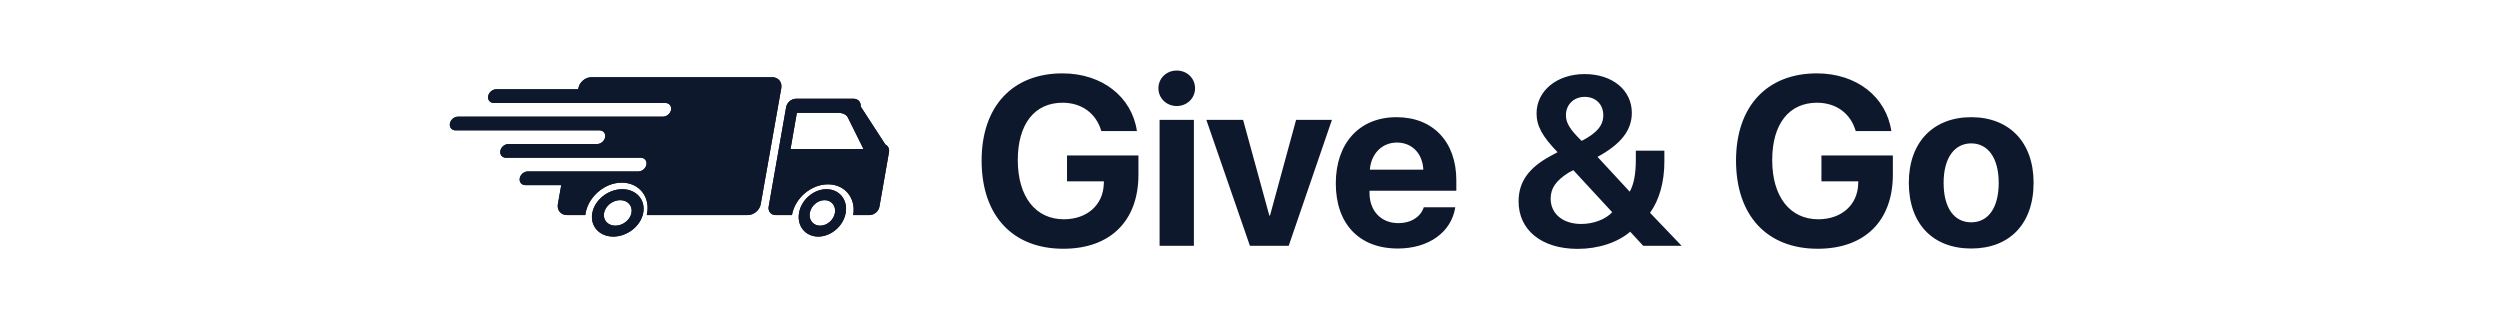 <svg width="239" height="30" viewBox="0 0 239 30" fill="none" xmlns="http://www.w3.org/2000/svg">
<path d="M75.573 14.247L76.181 10.786H80.24C80.24 10.786 80.844 10.812 81.058 11.234V11.238C81.06 11.241 81.061 11.244 81.063 11.248L82.552 14.247H75.573ZM84.641 13.817L82.282 10.183C82.324 9.77 82.035 9.441 81.616 9.441H76.094C75.654 9.441 75.232 9.802 75.155 10.242L73.483 19.758C73.406 20.198 73.701 20.559 74.14 20.559H75.71C75.995 18.936 77.537 17.62 79.153 17.62C80.77 17.62 81.849 18.936 81.565 20.559H83.134C83.573 20.559 83.996 20.198 84.073 19.758L84.988 14.549C85.045 14.223 84.897 13.941 84.64 13.816L84.641 13.817Z" fill="#0E182D"/>
<path d="M58.827 21.575C58.103 21.575 57.62 21.029 57.747 20.354C57.875 19.679 58.566 19.133 59.29 19.133C60.015 19.133 60.498 19.679 60.37 20.354C60.242 21.029 59.552 21.575 58.827 21.575ZM59.488 18.088C58.144 18.088 56.863 19.102 56.626 20.353C56.389 21.604 57.286 22.617 58.63 22.617C59.974 22.617 61.255 21.604 61.492 20.353C61.728 19.102 60.832 18.088 59.488 18.088Z" fill="#0E182D"/>
<path d="M78.406 21.575C77.741 21.575 77.298 21.029 77.415 20.354C77.533 19.679 78.166 19.133 78.829 19.133C79.493 19.133 79.937 19.679 79.82 20.354C79.703 21.029 79.07 21.575 78.406 21.575ZM79.011 18.088C77.779 18.088 76.605 19.102 76.388 20.353C76.171 21.604 76.993 22.617 78.224 22.617C79.456 22.617 80.631 21.604 80.848 20.353C81.065 19.102 80.242 18.088 79.011 18.088Z" fill="#0E182D"/>
<path d="M73.827 7.384H56.53C55.954 7.384 55.399 7.853 55.297 8.427L55.278 8.535H47.443C47.08 8.535 46.733 8.828 46.669 9.19C46.605 9.551 46.848 9.844 47.211 9.844H63.614C63.977 9.844 64.219 10.137 64.156 10.499C64.091 10.86 63.745 11.153 63.382 11.153H43.784C43.421 11.153 43.074 11.446 43.01 11.808C42.946 12.169 43.189 12.462 43.552 12.462H57.313C57.675 12.462 57.916 12.756 57.852 13.117C57.788 13.477 57.441 13.771 57.078 13.771H48.606C48.243 13.771 47.897 14.064 47.833 14.426C47.769 14.787 48.011 15.08 48.374 15.08H61.262C61.624 15.08 61.865 15.374 61.801 15.735C61.737 16.096 61.39 16.389 61.027 16.389H50.461C50.098 16.389 49.751 16.682 49.687 17.044C49.623 17.405 49.866 17.698 50.229 17.698H53.655L53.333 19.516C53.231 20.09 53.619 20.559 54.196 20.559H55.954C55.96 20.502 55.969 20.445 55.979 20.388C56.192 19.181 57.109 18.145 58.235 17.697C58.618 17.542 59.027 17.461 59.441 17.459C59.827 17.456 60.21 17.537 60.562 17.697C61.529 18.145 62.078 19.181 61.865 20.388C61.854 20.445 61.843 20.502 61.829 20.559H71.492C72.068 20.559 72.623 20.09 72.725 19.516L74.69 8.425C74.791 7.852 74.403 7.382 73.827 7.382V7.384Z" fill="#0E182D"/>
<path d="M75.573 14.247L76.181 10.786H80.24C80.24 10.786 80.844 10.812 81.058 11.234V11.238C81.06 11.241 81.061 11.244 81.063 11.248L82.552 14.247H75.573ZM84.641 13.817L82.282 10.183C82.324 9.77 82.035 9.441 81.616 9.441H76.094C75.654 9.441 75.232 9.802 75.155 10.242L73.483 19.758C73.406 20.198 73.701 20.559 74.14 20.559H75.71C75.995 18.936 77.537 17.62 79.153 17.62C80.77 17.62 81.849 18.936 81.565 20.559H83.134C83.573 20.559 83.996 20.198 84.073 19.758L84.988 14.549C85.045 14.223 84.897 13.941 84.64 13.816L84.641 13.817Z" fill="#0E182D"/>
<path d="M58.827 21.575C58.103 21.575 57.62 21.029 57.747 20.354C57.875 19.679 58.566 19.133 59.29 19.133C60.015 19.133 60.498 19.679 60.37 20.354C60.242 21.029 59.552 21.575 58.827 21.575ZM59.488 18.088C58.144 18.088 56.863 19.102 56.626 20.353C56.389 21.604 57.286 22.617 58.63 22.617C59.974 22.617 61.255 21.604 61.492 20.353C61.728 19.102 60.832 18.088 59.488 18.088Z" fill="#0E182D"/>
<path d="M78.406 21.575C77.741 21.575 77.298 21.029 77.415 20.354C77.533 19.679 78.166 19.133 78.829 19.133C79.493 19.133 79.937 19.679 79.82 20.354C79.703 21.029 79.07 21.575 78.406 21.575ZM79.011 18.088C77.779 18.088 76.605 19.102 76.388 20.353C76.171 21.604 76.993 22.617 78.224 22.617C79.456 22.617 80.631 21.604 80.848 20.353C81.065 19.102 80.242 18.088 79.011 18.088Z" fill="#0E182D"/>
<path d="M73.827 7.384H56.53C55.954 7.384 55.399 7.853 55.297 8.427L55.278 8.535H47.443C47.08 8.535 46.733 8.828 46.669 9.19C46.605 9.551 46.848 9.844 47.211 9.844H63.614C63.977 9.844 64.219 10.137 64.156 10.499C64.091 10.86 63.745 11.153 63.382 11.153H43.784C43.421 11.153 43.074 11.446 43.01 11.808C42.946 12.169 43.189 12.462 43.552 12.462H57.313C57.675 12.462 57.916 12.756 57.852 13.117C57.788 13.477 57.441 13.771 57.078 13.771H48.606C48.243 13.771 47.897 14.064 47.833 14.426C47.769 14.787 48.011 15.08 48.374 15.08H61.262C61.624 15.08 61.865 15.374 61.801 15.735C61.737 16.096 61.39 16.389 61.027 16.389H50.461C50.098 16.389 49.751 16.682 49.687 17.044C49.623 17.405 49.866 17.698 50.229 17.698H53.655L53.333 19.516C53.231 20.09 53.619 20.559 54.196 20.559H55.954C55.96 20.502 55.969 20.445 55.979 20.388C56.192 19.181 57.109 18.145 58.235 17.697C58.618 17.542 59.027 17.461 59.441 17.459C59.827 17.456 60.21 17.537 60.562 17.697C61.529 18.145 62.078 19.181 61.865 20.388C61.854 20.445 61.843 20.502 61.829 20.559H71.492C72.068 20.559 72.623 20.09 72.725 19.516L74.69 8.425C74.791 7.852 74.403 7.382 73.827 7.382V7.384Z" fill="#0E182D"/>
<path d="M108.835 16.694V14.864H102.007V17.334H105.533L105.522 17.593C105.455 19.603 103.916 20.962 101.704 20.962C99.008 20.962 97.301 18.817 97.301 15.302C97.301 11.854 98.907 9.821 101.58 9.821C103.411 9.821 104.792 10.832 105.286 12.528H108.689C108.206 9.249 105.354 7.014 101.569 7.014C96.807 7.014 93.842 10.158 93.842 15.347C93.842 20.614 96.807 23.781 101.647 23.781C106.162 23.781 108.835 21.108 108.835 16.694ZM110.856 23.5H114.136V11.461H110.856V23.5ZM112.496 10.136C113.484 10.136 114.248 9.383 114.248 8.44C114.248 7.485 113.484 6.744 112.496 6.744C111.508 6.744 110.744 7.485 110.744 8.44C110.744 9.383 111.508 10.136 112.496 10.136ZM127.332 11.461H123.906L121.413 20.602H121.346L118.841 11.461H115.326L119.493 23.5H123.199L127.332 11.461ZM133.542 13.628C135.002 13.628 136.001 14.684 136.069 16.223H130.959C131.071 14.718 132.104 13.628 133.542 13.628ZM136.114 19.816C135.811 20.737 134.89 21.332 133.688 21.332C132.015 21.332 130.925 20.153 130.925 18.435V18.233H139.225V17.233C139.225 13.572 137.012 11.203 133.508 11.203C129.948 11.203 127.702 13.696 127.702 17.537C127.702 21.389 129.926 23.758 133.632 23.758C136.608 23.758 138.764 22.175 139.124 19.816H136.114ZM157.092 23.5H160.765L157.744 20.344C158.62 19.131 159.114 17.424 159.114 15.448V14.403H156.385V15.257C156.385 16.649 156.194 17.627 155.801 18.323L152.724 14.998C154.97 13.774 156.003 12.449 156.003 10.787C156.003 8.608 154.139 7.081 151.488 7.081C148.849 7.081 146.895 8.676 146.895 10.843C146.895 12.034 147.445 13.044 148.905 14.549C148.86 14.572 148.344 14.852 148.175 14.942C146.109 16.077 145.177 17.413 145.177 19.255C145.177 22.006 147.389 23.792 150.826 23.792C152.791 23.792 154.644 23.186 155.846 22.152L157.092 23.5ZM149.961 16.503C150.062 16.447 150.287 16.324 150.41 16.268L154.127 20.288C153.499 20.973 152.331 21.411 151.163 21.411C149.422 21.411 148.243 20.445 148.243 18.997C148.243 17.997 148.737 17.278 149.961 16.503ZM151.208 13.471C150.107 12.404 149.703 11.764 149.703 11.012C149.703 10.001 150.455 9.26 151.5 9.26C152.555 9.26 153.274 9.979 153.274 11.012C153.274 11.989 152.679 12.707 151.208 13.471ZM180.957 16.694V14.864H174.129V17.334H177.655L177.644 17.593C177.577 19.603 176.038 20.962 173.826 20.962C171.13 20.962 169.423 18.817 169.423 15.302C169.423 11.854 171.029 9.821 173.702 9.821C175.533 9.821 176.914 10.832 177.408 12.528H180.811C180.328 9.249 177.476 7.014 173.691 7.014C168.929 7.014 165.964 10.158 165.964 15.347C165.964 20.614 168.929 23.781 173.77 23.781C178.284 23.781 180.957 21.108 180.957 16.694ZM188.448 23.758C192.086 23.758 194.411 21.434 194.411 17.469C194.411 13.561 192.053 11.203 188.448 11.203C184.843 11.203 182.484 13.572 182.484 17.469C182.484 21.422 184.809 23.758 188.448 23.758ZM188.448 21.254C186.831 21.254 185.809 19.895 185.809 17.48C185.809 15.088 186.853 13.707 188.448 13.707C190.042 13.707 191.076 15.088 191.076 17.48C191.076 19.895 190.054 21.254 188.448 21.254Z" fill="#0E182D"/>
</svg>
